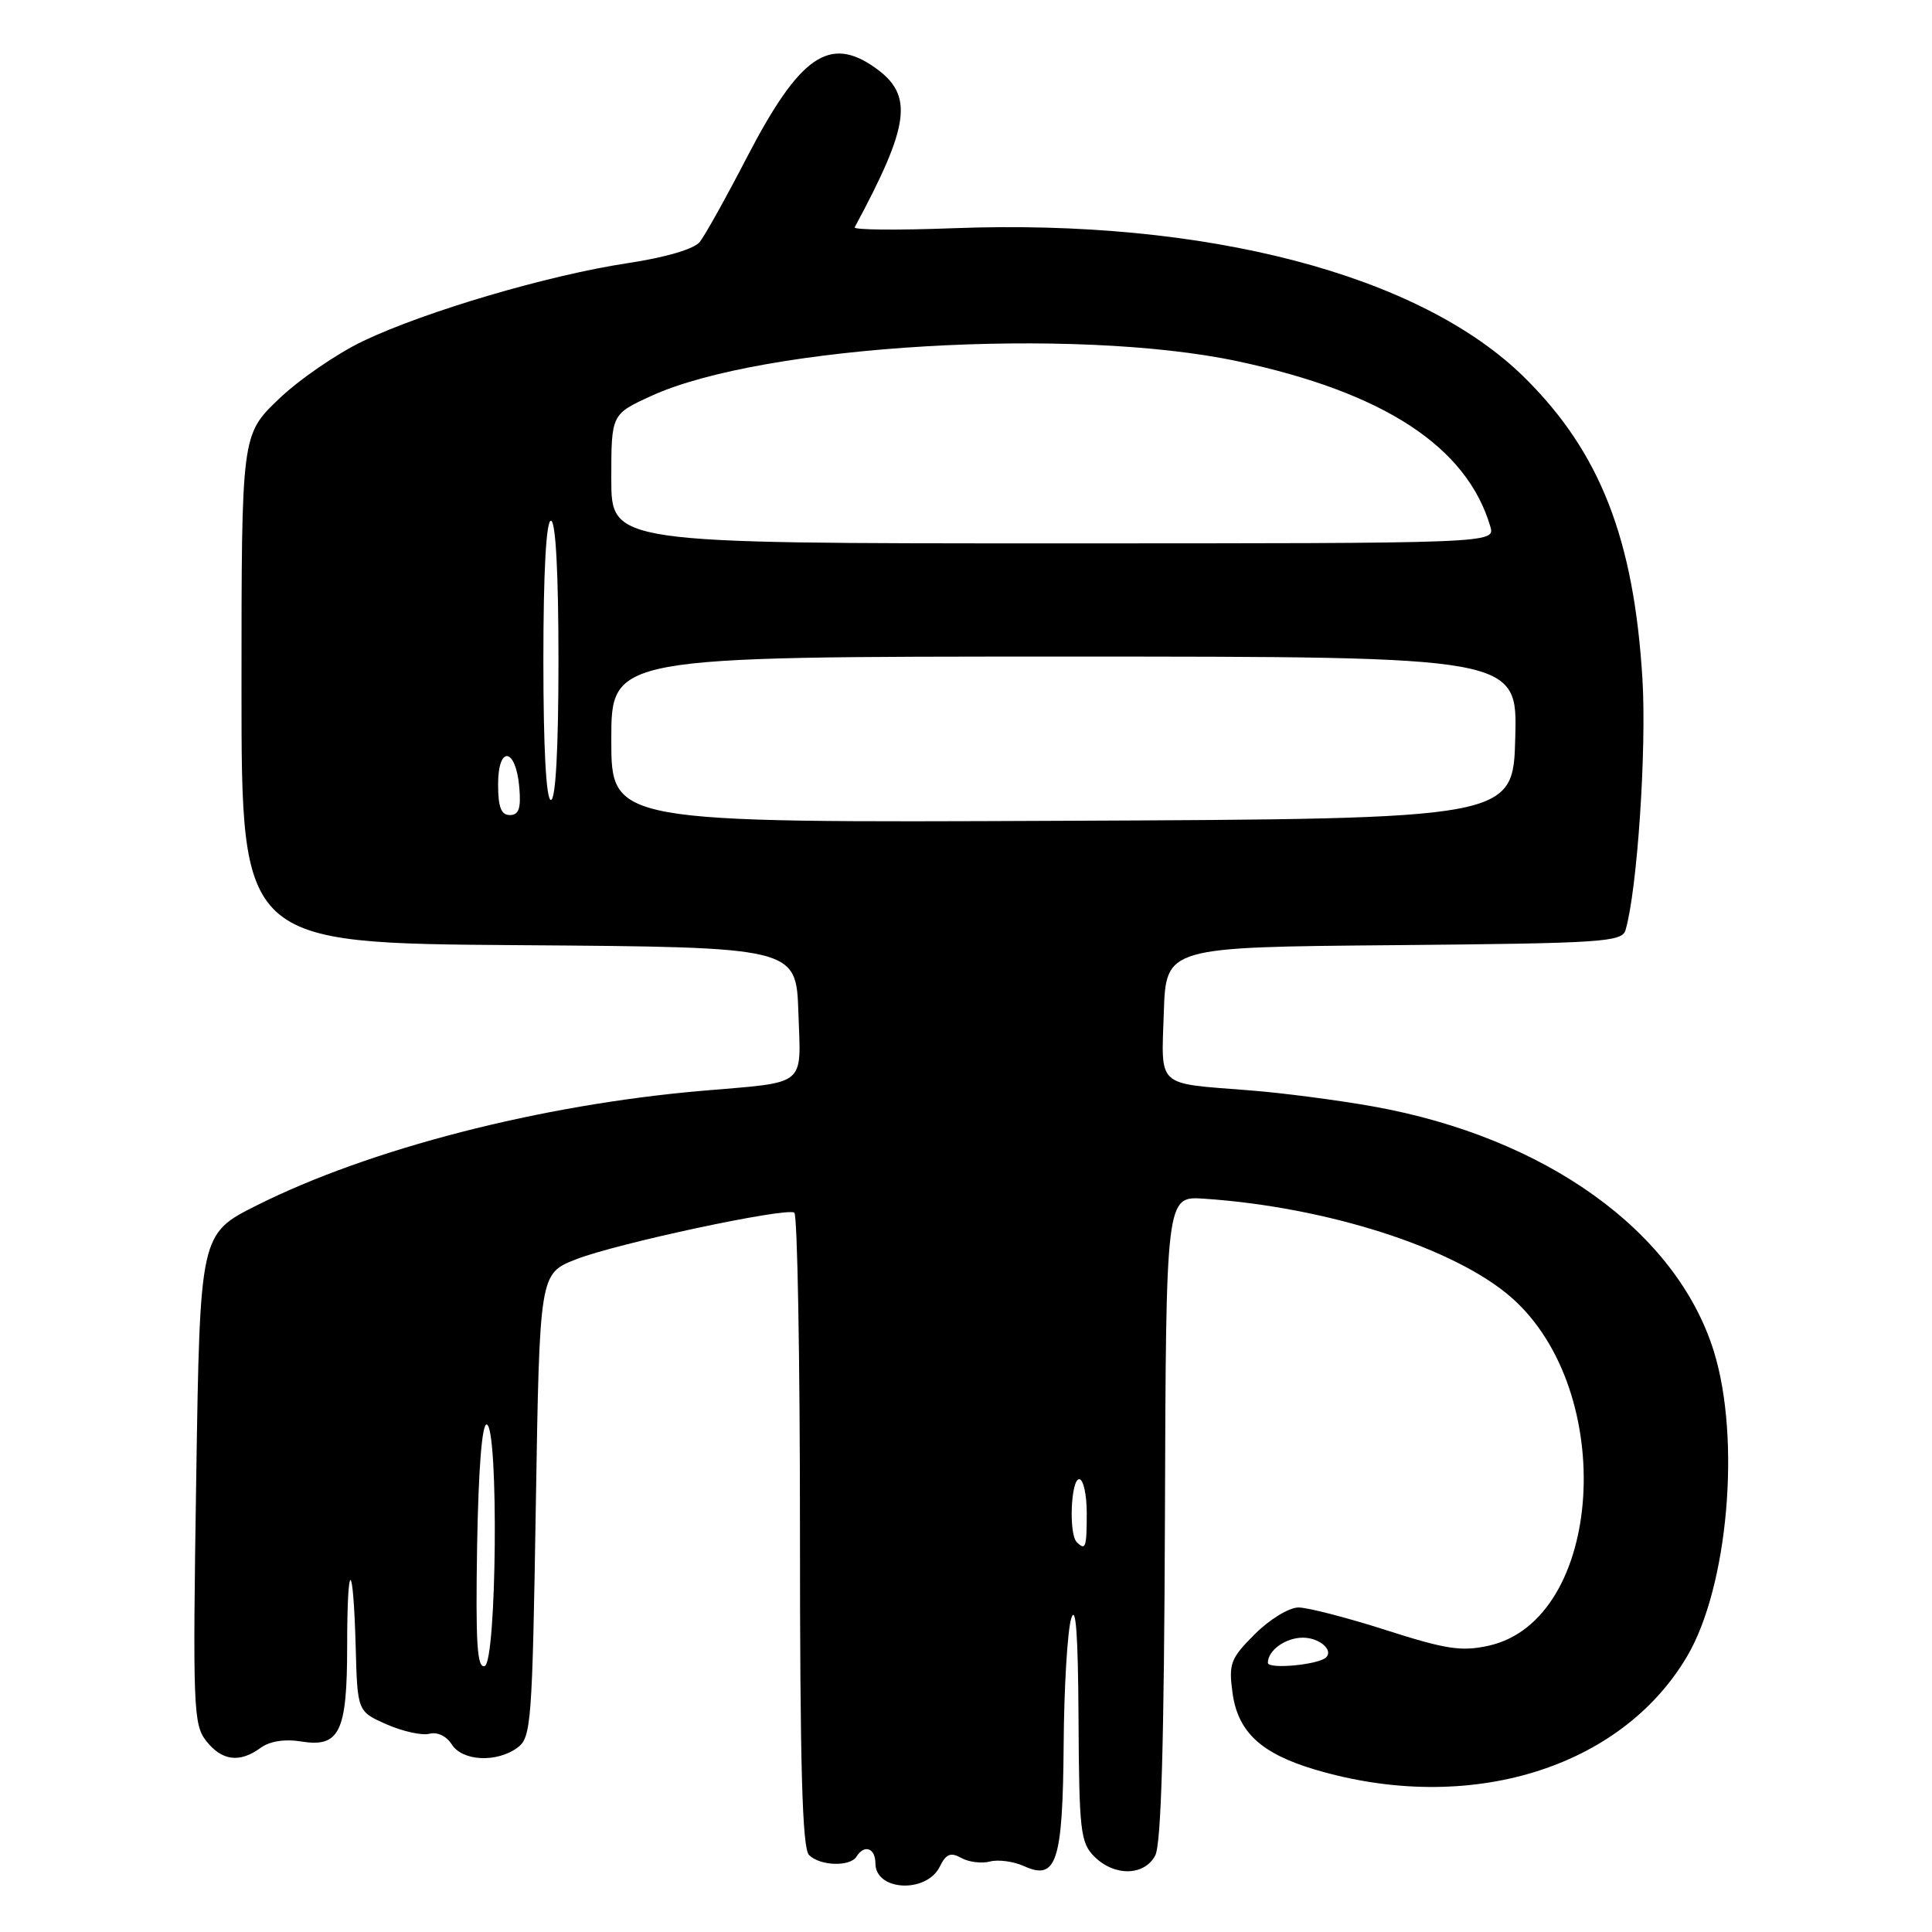 <?xml version="1.0" encoding="UTF-8" standalone="no"?>
<!DOCTYPE svg PUBLIC "-//W3C//DTD SVG 1.1//EN" "http://www.w3.org/Graphics/SVG/1.1/DTD/svg11.dtd" >
<svg xmlns="http://www.w3.org/2000/svg" xmlns:xlink="http://www.w3.org/1999/xlink" version="1.1" viewBox="0 0 256 256">
 <g >
 <path fill="currentColor"
d=" M 124.52 247.35 C 125.36 245.64 125.96 245.40 127.38 246.19 C 128.36 246.74 130.07 246.95 131.18 246.66 C 132.29 246.37 134.33 246.65 135.71 247.28 C 140.00 249.23 140.82 246.69 140.94 231.17 C 140.99 223.65 141.44 216.15 141.93 214.50 C 142.55 212.42 142.85 216.50 142.91 227.75 C 142.99 242.60 143.17 244.17 145.00 246.00 C 147.65 248.65 151.62 248.59 153.07 245.87 C 153.87 244.38 154.25 230.87 154.36 201.12 C 154.50 158.50 154.50 158.50 159.50 158.83 C 175.85 159.92 192.79 165.37 200.26 171.92 C 214.43 184.36 212.46 214.68 197.27 218.06 C 193.67 218.86 191.61 218.55 183.66 216.00 C 178.51 214.35 173.28 213.00 172.05 213.00 C 170.81 213.00 168.22 214.58 166.27 216.53 C 163.06 219.74 162.79 220.43 163.31 224.28 C 164.01 229.49 167.08 232.35 174.25 234.48 C 194.58 240.52 214.74 234.39 223.54 219.49 C 228.98 210.29 230.70 190.65 227.09 179.05 C 222.15 163.18 204.83 150.72 182.00 146.62 C 177.32 145.78 169.90 144.81 165.50 144.47 C 153.11 143.50 153.88 144.20 154.21 134.17 C 154.50 125.50 154.50 125.50 184.69 125.24 C 212.34 124.99 214.92 124.83 215.39 123.24 C 216.94 117.99 218.20 99.27 217.63 89.94 C 216.50 71.37 212.00 59.89 201.98 50.00 C 188.16 36.37 159.80 28.96 126.31 30.24 C 118.94 30.52 113.07 30.47 113.25 30.12 C 120.58 16.51 121.09 12.62 115.98 8.99 C 109.90 4.66 105.96 7.40 98.99 20.81 C 96.23 26.14 93.41 31.20 92.73 32.05 C 91.98 33.00 88.24 34.10 83.16 34.87 C 72.65 36.46 56.43 41.24 48.14 45.18 C 44.64 46.85 39.58 50.33 36.89 52.92 C 32.00 57.63 32.00 57.63 32.00 91.30 C 32.00 124.98 32.00 124.98 68.75 125.24 C 105.50 125.50 105.50 125.50 105.79 134.16 C 106.12 144.13 107.12 143.33 93.00 144.54 C 71.65 146.38 48.96 152.22 34.00 159.73 C 26.50 163.50 26.50 163.50 26.00 195.93 C 25.53 226.24 25.62 228.52 27.32 230.68 C 29.40 233.33 31.76 233.63 34.53 231.60 C 35.74 230.72 37.72 230.40 39.87 230.75 C 45.00 231.59 46.00 229.52 46.00 218.14 C 46.00 206.43 46.80 206.44 47.13 218.17 C 47.36 226.78 47.36 226.78 51.24 228.49 C 53.38 229.43 55.93 229.99 56.91 229.73 C 57.95 229.46 59.17 230.05 59.85 231.13 C 61.25 233.37 65.80 233.60 68.56 231.58 C 70.39 230.25 70.53 228.39 71.00 199.46 C 71.50 168.76 71.50 168.76 76.32 166.87 C 81.66 164.77 104.06 159.98 105.25 160.68 C 105.66 160.92 106.00 179.90 106.00 202.86 C 106.00 233.99 106.30 244.90 107.20 245.80 C 108.66 247.26 112.65 247.38 113.50 246.00 C 114.53 244.34 116.00 244.88 116.00 246.92 C 116.00 250.57 122.75 250.91 124.52 247.35 Z  M 63.22 204.84 C 63.40 194.58 63.87 188.59 64.50 188.75 C 66.09 189.15 65.82 220.23 64.22 220.76 C 63.22 221.09 63.01 217.74 63.22 204.84 Z  M 168.00 220.33 C 168.00 218.68 170.34 217.00 172.64 217.00 C 174.80 217.00 176.71 218.62 175.72 219.61 C 174.74 220.59 168.00 221.22 168.00 220.33 Z  M 142.67 204.33 C 141.60 203.27 141.90 196.00 143.00 196.00 C 143.55 196.00 144.00 198.03 144.00 200.50 C 144.00 205.08 143.85 205.51 142.67 204.33 Z  M 81.00 98.01 C 81.00 87.00 81.00 87.00 141.03 87.00 C 201.07 87.00 201.07 87.00 200.78 97.75 C 200.50 108.50 200.50 108.50 140.75 108.76 C 81.00 109.02 81.00 109.02 81.00 98.01 Z  M 66.00 103.92 C 66.00 98.71 68.36 99.05 68.81 104.33 C 69.05 107.12 68.75 108.00 67.56 108.00 C 66.40 108.00 66.00 106.95 66.00 103.92 Z  M 72.00 87.50 C 72.00 75.83 72.37 69.00 73.00 69.00 C 73.63 69.00 74.00 75.83 74.00 87.50 C 74.00 99.17 73.63 106.00 73.00 106.00 C 72.37 106.00 72.00 99.17 72.00 87.50 Z  M 81.00 63.44 C 81.00 54.89 81.00 54.89 86.30 52.46 C 101.09 45.69 142.36 43.26 164.00 47.87 C 183.37 52.00 194.35 59.18 197.47 69.75 C 198.13 72.00 198.13 72.00 139.57 72.00 C 81.00 72.00 81.00 72.00 81.00 63.44 Z "/>
</g>
</svg>